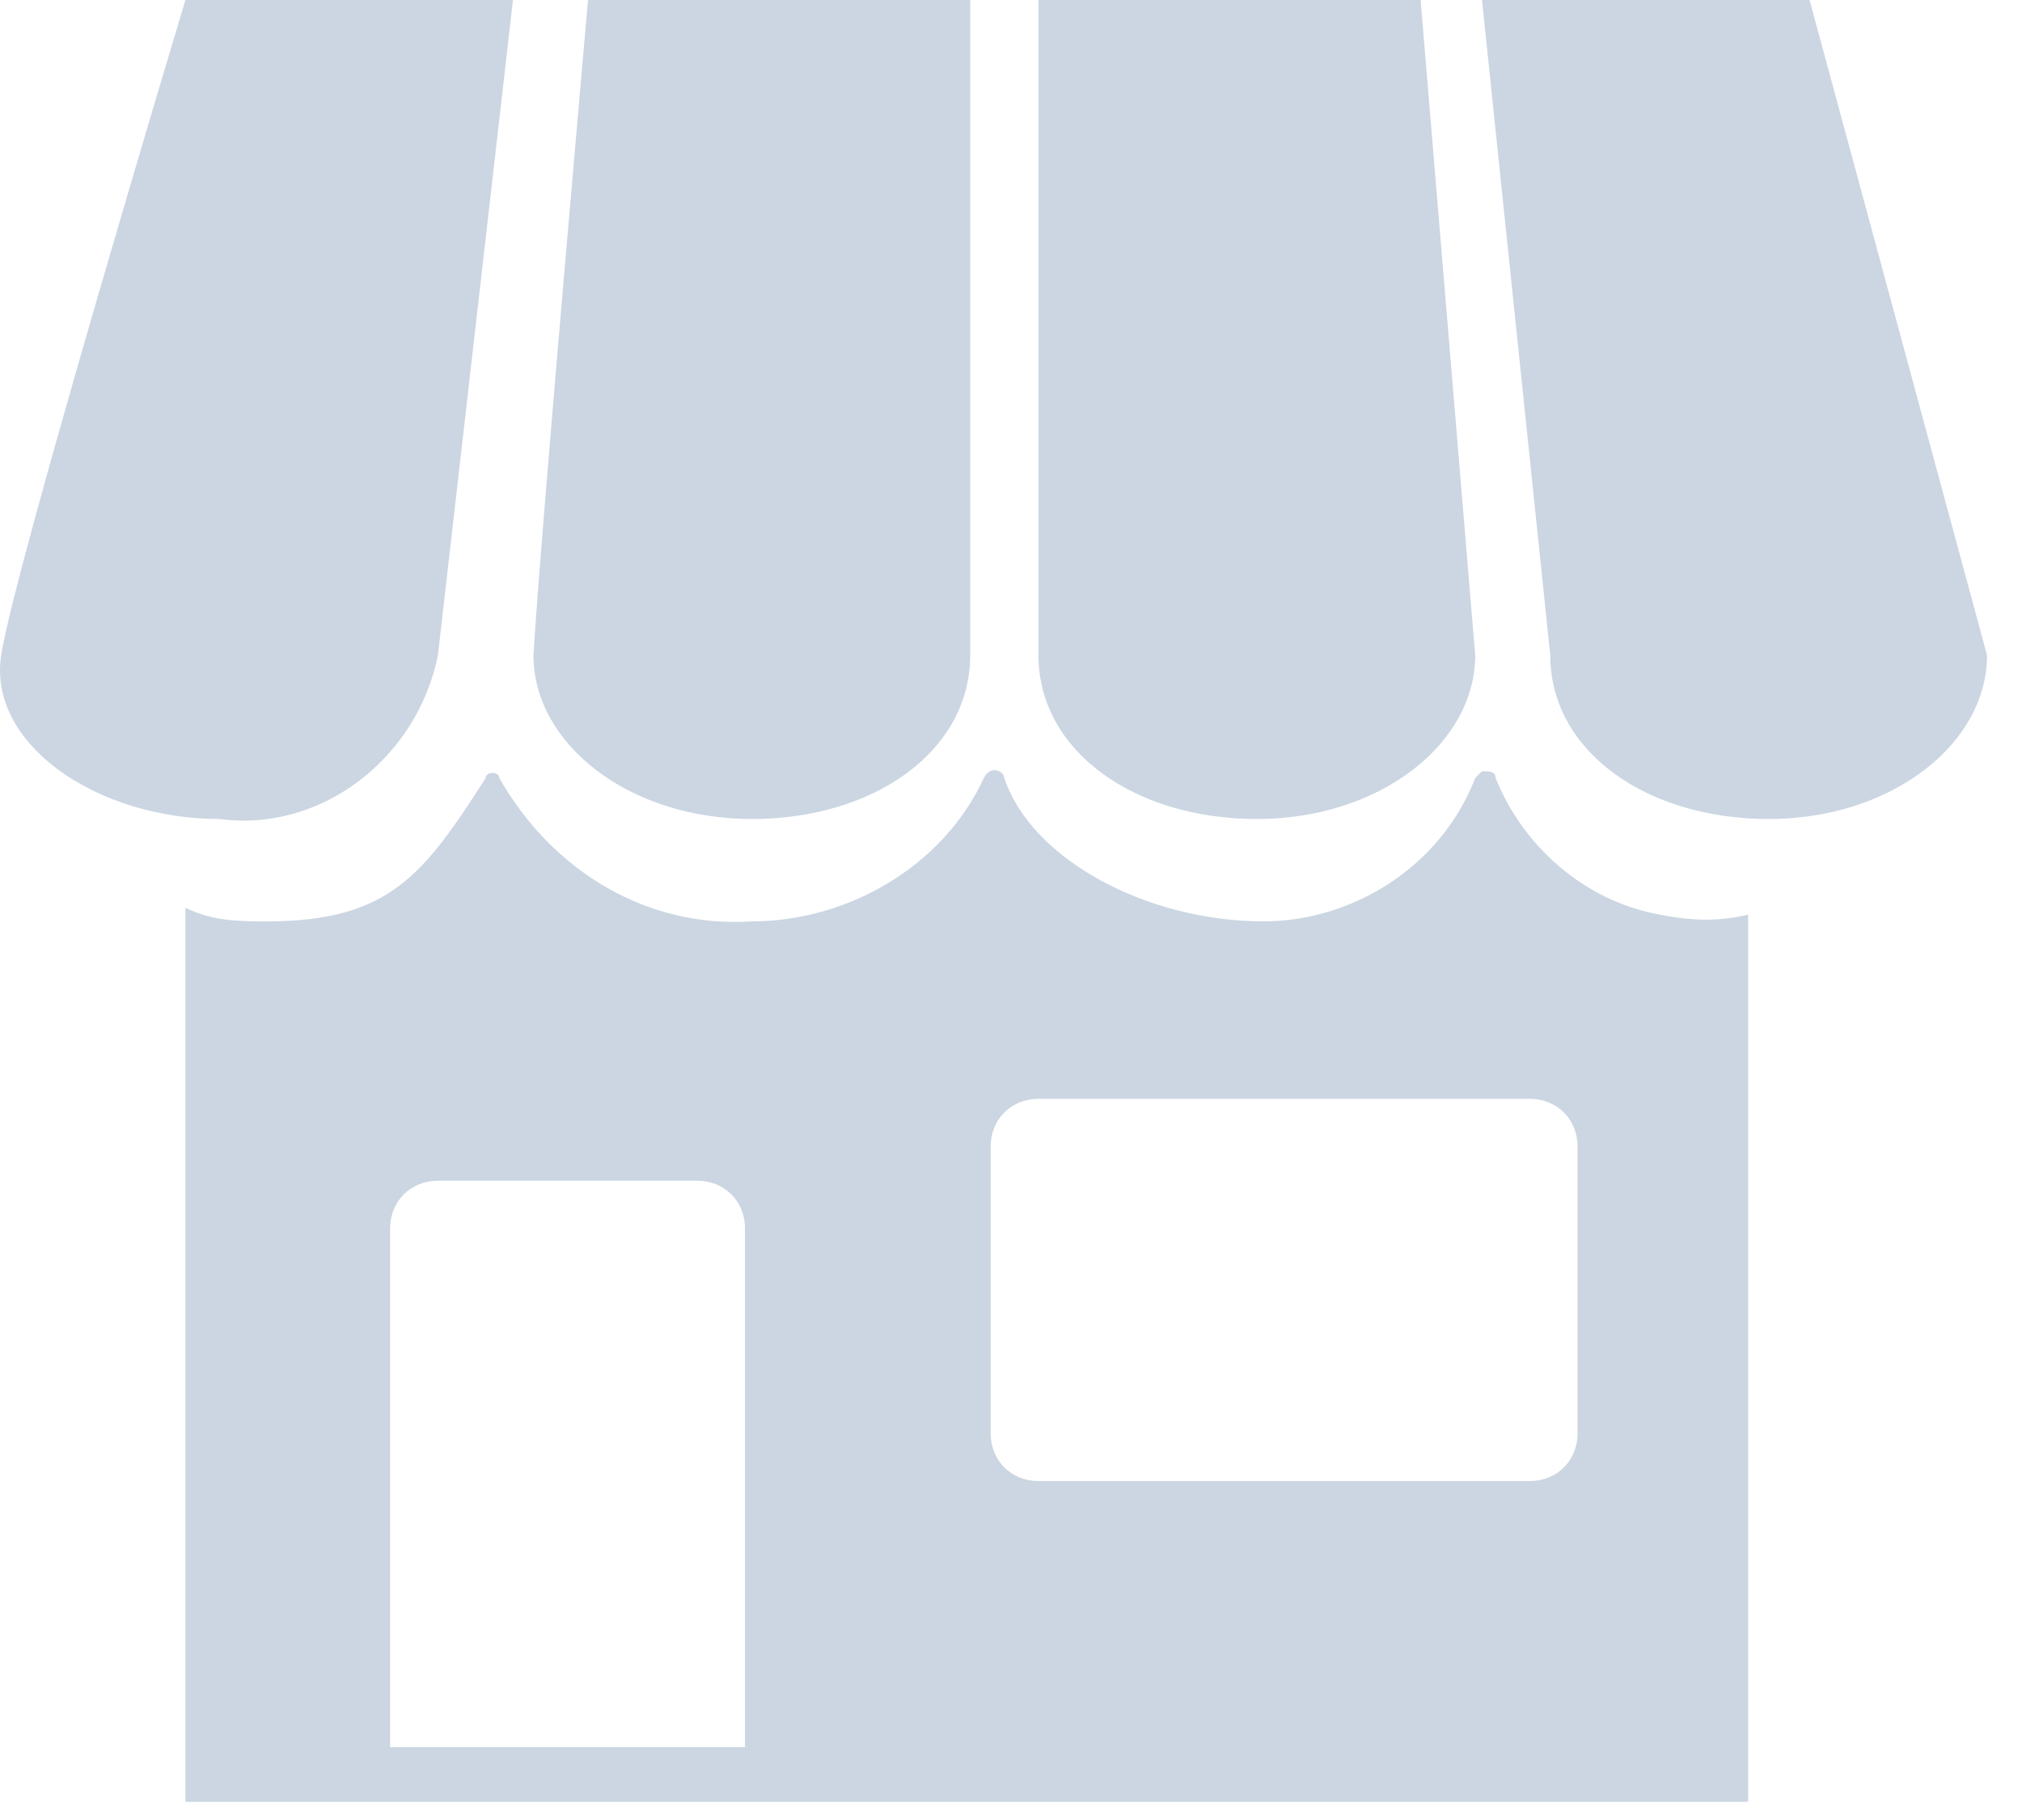 <svg width="50" height="45" viewBox="0 0 50 45" fill="none" xmlns="http://www.w3.org/2000/svg">
<path d="M12.685 0L10.829 16.2C10.322 18.731 7.96 20.587 5.429 20.25C2.391 20.25 -0.309 18.394 0.029 16.2C0.366 14.006 4.585 0 4.585 0H12.685Z" fill="#CBD6E2"/>
<path d="M23.991 0V16.2C23.991 18.562 21.628 20.25 18.591 20.25C15.553 20.25 13.191 18.394 13.191 16.2C13.36 13.331 14.541 0 14.541 0H23.991Z" fill="#CBD6E2"/>
<path d="M25.679 0V16.2C25.679 18.562 28.041 20.25 31.079 20.25C34.116 20.25 36.479 18.394 36.479 16.2L35.129 0H25.679Z" fill="#CBD6E2"/>
<path d="M36.647 0L38.335 16.2C38.335 18.562 40.697 20.25 43.735 20.25C46.772 20.25 49.135 18.394 49.135 16.2L44.747 0H36.647Z" fill="#CBD6E2"/>
<path d="M41.035 22.613C39.178 22.275 37.66 20.925 36.985 19.238C36.985 19.069 36.816 19.069 36.647 19.069C36.647 19.069 36.647 19.069 36.478 19.238C35.635 21.431 33.441 22.781 31.247 22.781C28.378 22.781 25.51 21.262 24.835 19.238C24.835 19.069 24.497 18.9 24.328 19.238C23.316 21.431 20.953 22.781 18.591 22.781C16.06 22.95 13.697 21.6 12.347 19.238C12.347 19.069 12.01 19.069 12.01 19.238C10.491 21.6 9.647 22.781 6.61 22.781C5.935 22.781 5.26 22.781 4.585 22.444V44.55H43.228V22.613C42.553 22.781 41.879 22.781 41.035 22.613ZM24.497 28.35C24.497 27.675 25.003 27.169 25.678 27.169H37.828C38.504 27.169 39.01 27.675 39.01 28.35V35.438C39.01 36.112 38.504 36.619 37.828 36.619H25.678C25.003 36.619 24.497 36.112 24.497 35.438V28.35ZM9.647 30.375C9.647 29.7 10.153 29.194 10.829 29.194H17.241C17.916 29.194 18.422 29.7 18.422 30.375V43.2H9.647V30.375Z" fill="#CBD6E2"/>
</svg>
